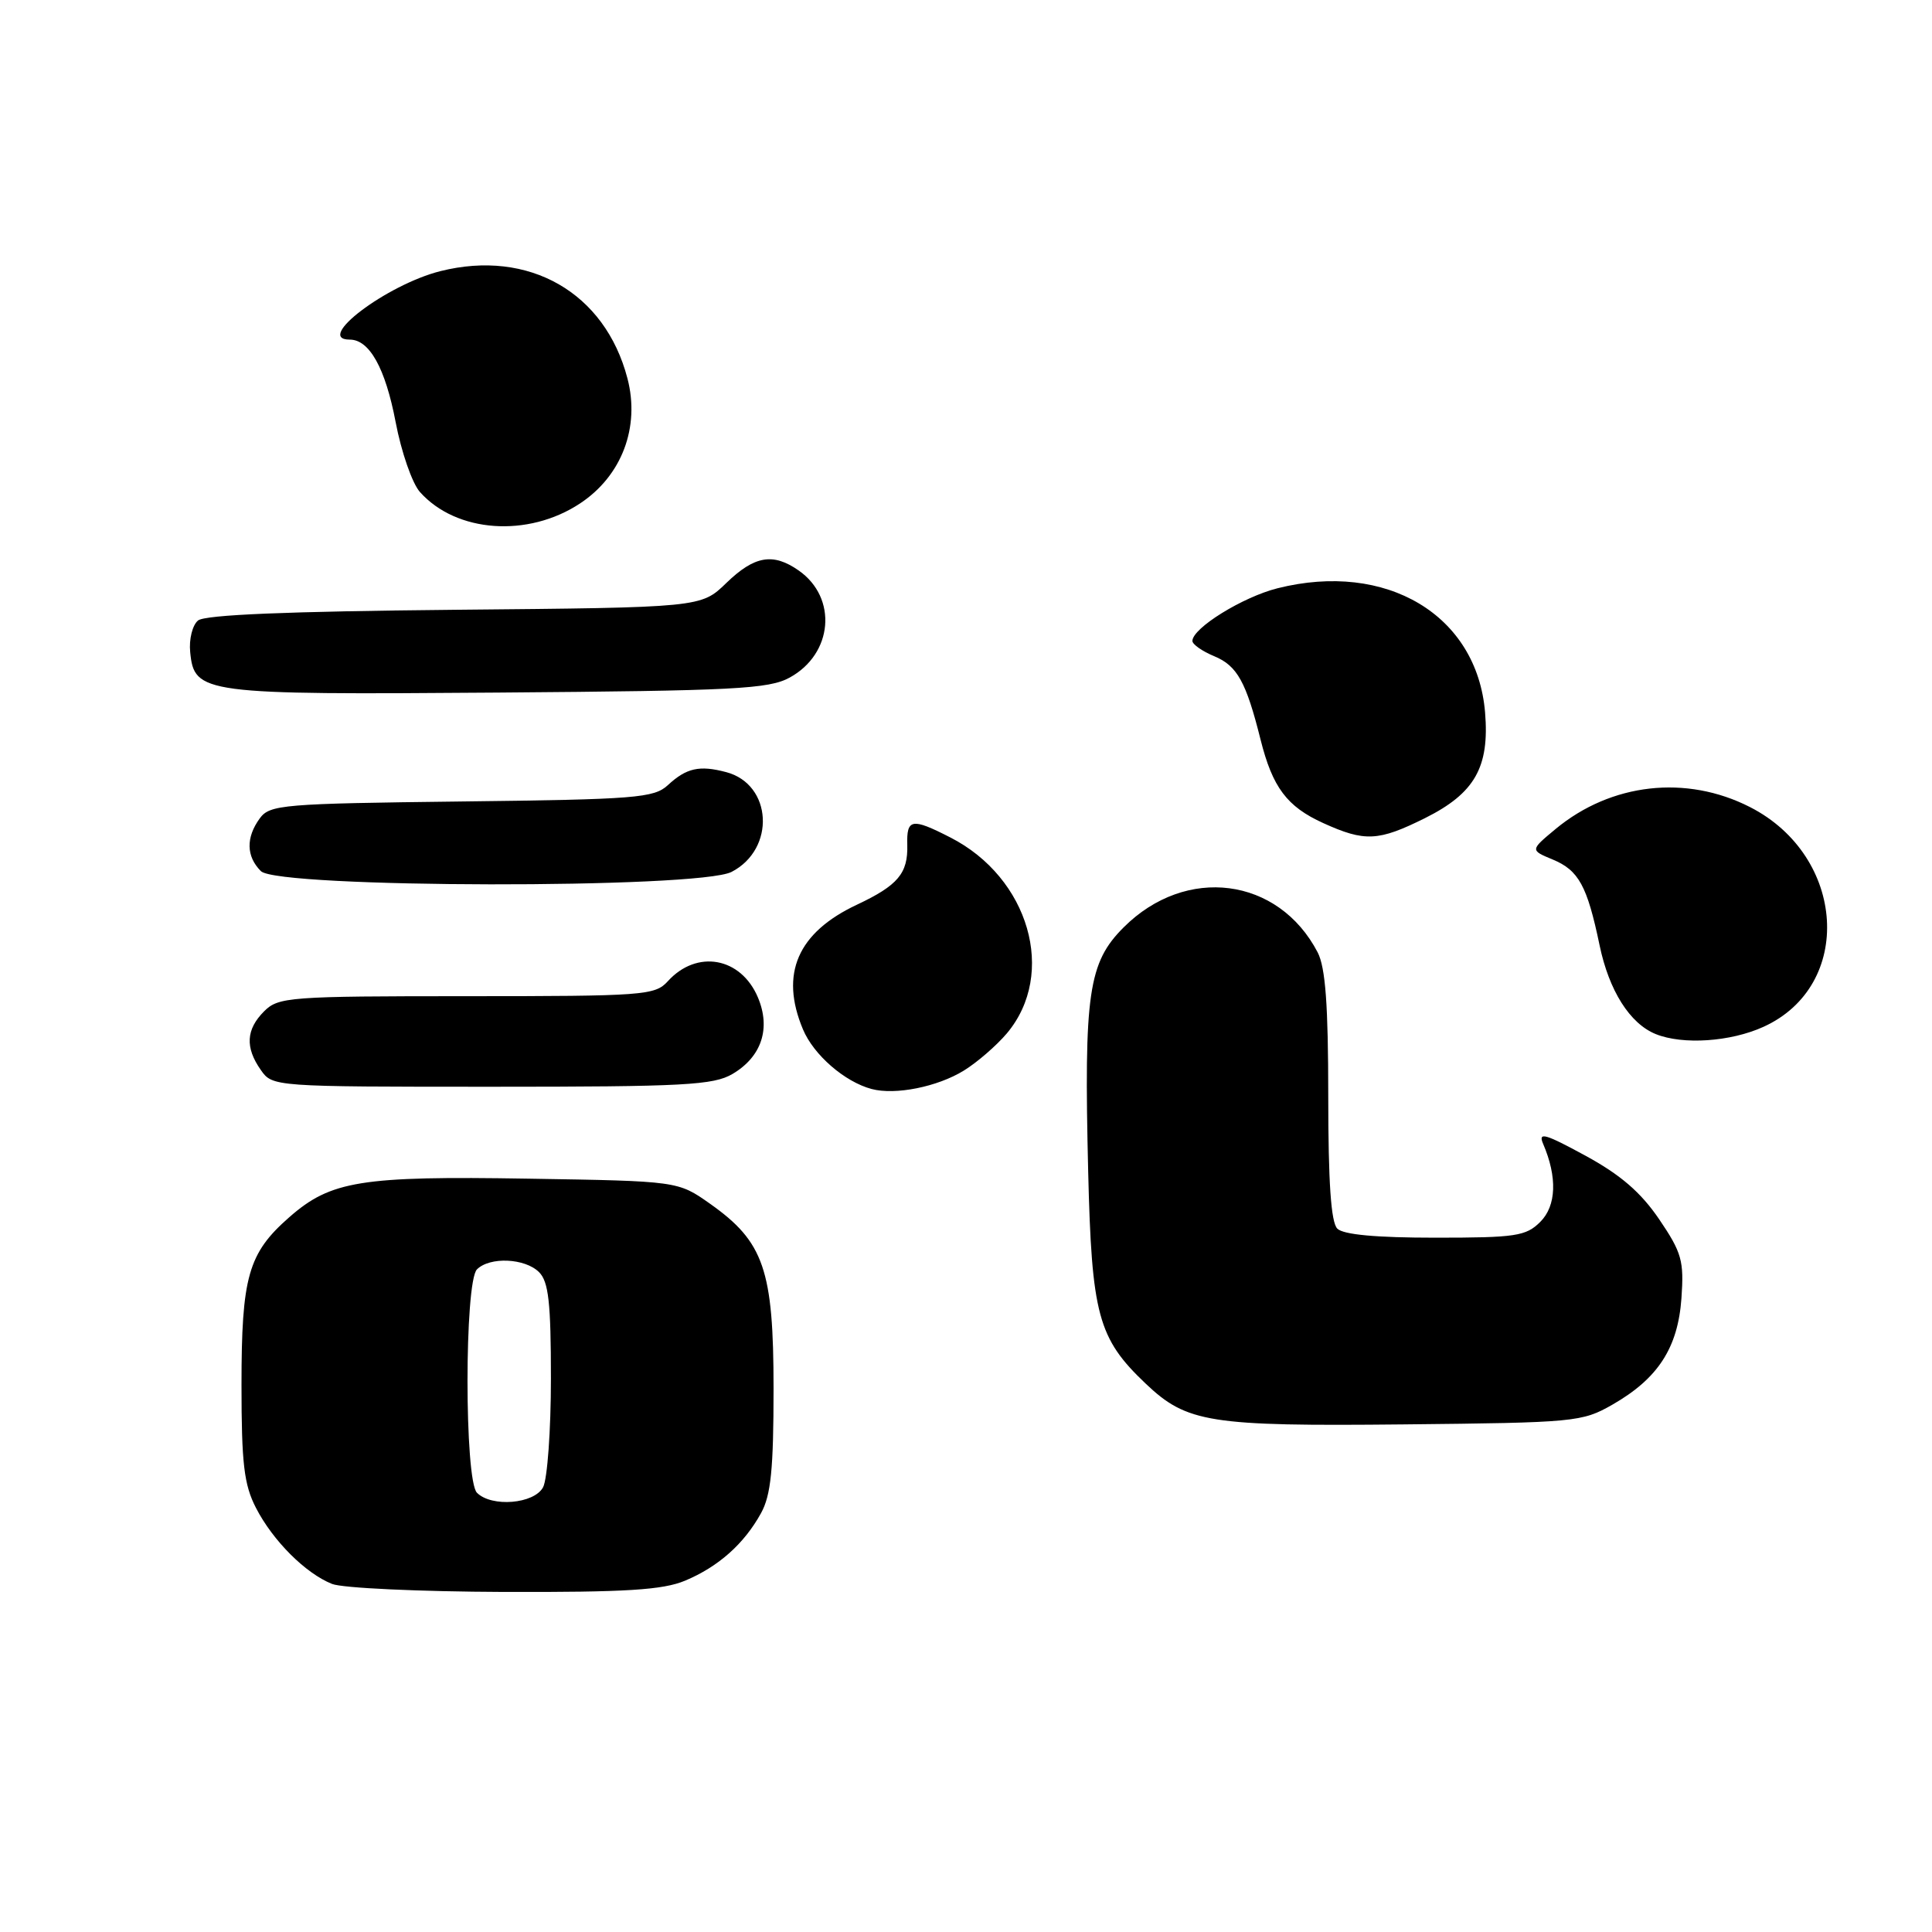 <?xml version="1.0" encoding="UTF-8" standalone="no"?>
<!DOCTYPE svg PUBLIC "-//W3C//DTD SVG 1.1//EN" "http://www.w3.org/Graphics/SVG/1.1/DTD/svg11.dtd" >
<svg xmlns="http://www.w3.org/2000/svg" xmlns:xlink="http://www.w3.org/1999/xlink" version="1.1" viewBox="0 0 256 256">
 <g >
 <path fill="currentColor"
d=" M 90.77 209.45 C 95.19 207.60 98.59 204.58 100.84 200.50 C 102.15 198.13 102.50 194.68 102.50 184.00 C 102.50 168.26 101.23 164.55 94.08 159.50 C 89.83 156.50 89.83 156.50 70.05 156.18 C 47.83 155.81 43.83 156.46 38.34 161.28 C 32.88 166.06 32.00 169.17 32.00 183.51 C 32.00 193.92 32.33 196.72 33.91 199.79 C 36.15 204.15 40.48 208.48 44.00 209.88 C 45.38 210.43 55.63 210.90 66.78 210.94 C 82.94 210.99 87.82 210.68 90.77 209.45 Z  M 213.66 186.12 C 219.70 182.66 222.33 178.60 222.80 172.02 C 223.15 167.08 222.85 165.98 219.85 161.56 C 217.41 157.98 214.74 155.67 210.07 153.13 C 204.71 150.21 203.78 149.95 204.47 151.56 C 206.37 155.98 206.23 159.77 204.10 161.90 C 202.20 163.80 200.85 164.00 190.20 164.00 C 182.36 164.00 178.00 163.60 177.20 162.80 C 176.36 161.96 176.00 156.63 176.00 145.25 C 176.00 133.16 175.63 128.20 174.60 126.20 C 169.40 116.21 157.14 114.63 148.89 122.88 C 144.21 127.55 143.62 131.64 144.19 155.24 C 144.65 174.22 145.49 177.34 151.80 183.33 C 157.27 188.53 160.24 189.00 186.00 188.74 C 208.71 188.51 209.64 188.42 213.66 186.12 Z  M 127.71 141.86 C 129.47 140.78 132.04 138.55 133.42 136.92 C 140.05 129.03 136.37 116.29 125.91 110.96 C 120.81 108.35 120.12 108.47 120.22 111.97 C 120.32 115.72 118.98 117.32 113.56 119.87 C 105.68 123.57 103.31 129.03 106.39 136.38 C 107.80 139.77 111.92 143.35 115.50 144.30 C 118.63 145.13 124.20 144.02 127.71 141.86 Z  M 97.07 142.30 C 100.91 140.03 102.16 136.28 100.43 132.17 C 98.18 126.83 92.33 125.77 88.48 130.03 C 86.79 131.89 85.31 132.00 61.85 132.00 C 38.33 132.00 36.89 132.11 35.00 134.00 C 32.60 136.40 32.46 138.79 34.56 141.78 C 36.10 143.99 36.28 144.00 65.15 144.00 C 90.68 144.00 94.54 143.79 97.07 142.30 Z  M 233.67 136.06 C 245.70 130.60 244.64 113.45 231.88 106.94 C 223.43 102.63 213.48 103.75 206.12 109.85 C 202.75 112.65 202.75 112.65 205.74 113.89 C 209.19 115.32 210.31 117.38 211.95 125.24 C 213.20 131.26 215.96 135.63 219.39 137.02 C 222.98 138.47 229.30 138.05 233.67 136.06 Z  M 96.94 115.53 C 102.80 112.50 102.34 103.92 96.22 102.31 C 92.68 101.37 90.95 101.76 88.49 104.04 C 86.66 105.73 84.23 105.93 61.16 106.20 C 37.44 106.48 35.75 106.62 34.42 108.44 C 32.57 110.98 32.62 113.48 34.57 115.43 C 36.84 117.70 92.58 117.79 96.94 115.53 Z  M 188.83 108.40 C 195.42 105.11 197.38 101.65 196.78 94.40 C 195.71 81.49 183.71 74.32 169.27 77.95 C 164.66 79.11 158.00 83.23 158.00 84.93 C 158.00 85.38 159.31 86.30 160.91 86.96 C 163.93 88.22 165.12 90.35 167.03 98.00 C 168.62 104.34 170.53 106.88 175.33 109.06 C 180.85 111.57 182.64 111.48 188.83 108.40 Z  M 104.64 89.78 C 110.38 86.64 111.01 79.22 105.84 75.60 C 102.43 73.21 99.97 73.64 96.24 77.25 C 92.89 80.50 92.89 80.50 60.24 80.80 C 38.15 81.01 27.14 81.46 26.24 82.22 C 25.50 82.83 25.03 84.71 25.20 86.39 C 25.74 91.93 26.79 92.07 66.00 91.77 C 97.36 91.53 101.87 91.30 104.64 89.78 Z  M 76.87 66.70 C 82.39 63.05 84.83 56.61 83.14 50.14 C 80.17 38.76 70.08 32.98 58.34 35.93 C 51.23 37.73 41.60 45.00 46.35 45.00 C 48.95 45.00 51.06 48.78 52.42 55.91 C 53.17 59.87 54.62 64.05 55.64 65.19 C 60.46 70.60 69.97 71.27 76.87 66.70 Z  M 63.20 197.80 C 61.53 196.13 61.53 169.87 63.20 168.20 C 64.90 166.50 69.57 166.71 71.43 168.57 C 72.69 169.83 73.00 172.61 73.00 182.64 C 73.00 189.51 72.53 196.00 71.96 197.07 C 70.78 199.28 65.15 199.75 63.20 197.80 Z "/>
</g>
</svg>